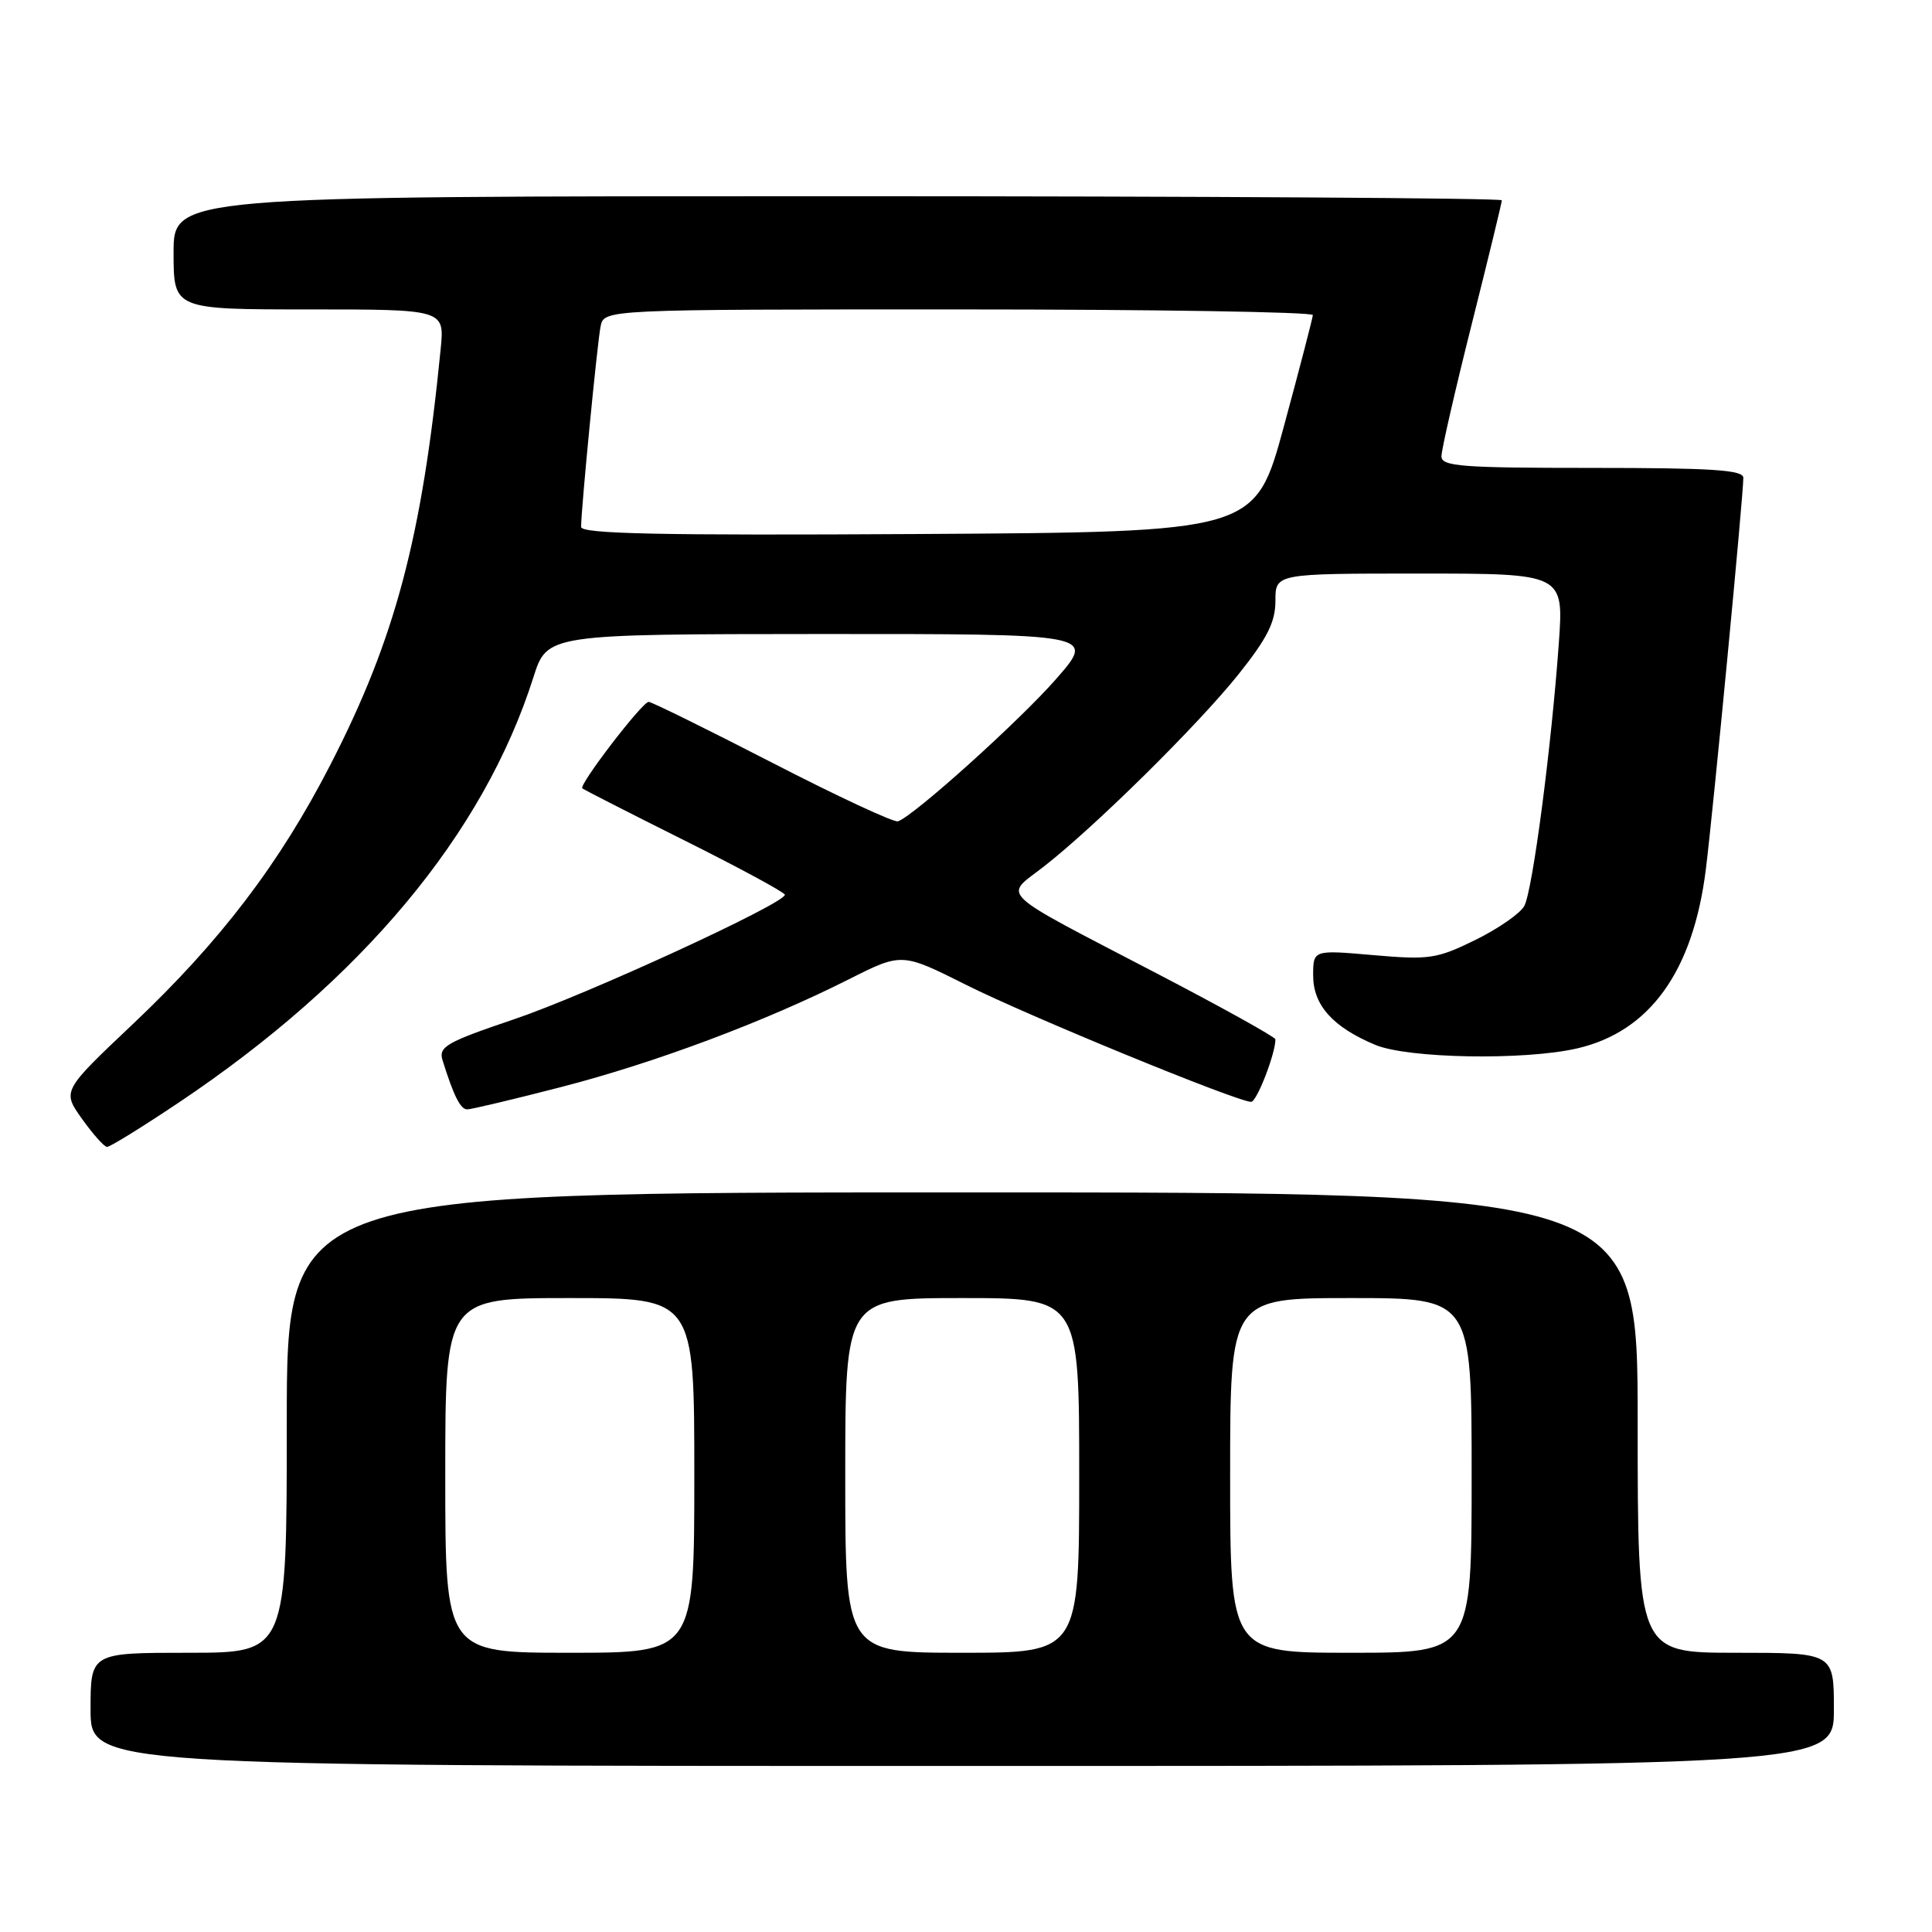 <?xml version="1.0" encoding="UTF-8" standalone="no"?>
<!DOCTYPE svg PUBLIC "-//W3C//DTD SVG 1.1//EN" "http://www.w3.org/Graphics/SVG/1.1/DTD/svg11.dtd" >
<svg xmlns="http://www.w3.org/2000/svg" xmlns:xlink="http://www.w3.org/1999/xlink" version="1.1" viewBox="0 0 256 256">
 <g >
 <path fill="currentColor"
d=" M 243.00 226.50 C 243.00 219.00 243.00 219.00 230.00 219.00 C 217.00 219.00 217.00 219.00 217.00 188.50 C 217.00 158.00 217.00 158.00 127.50 158.00 C 38.00 158.00 38.00 158.00 38.00 188.50 C 38.00 219.00 38.00 219.00 25.00 219.00 C 12.00 219.00 12.00 219.00 12.00 226.50 C 12.00 234.00 12.00 234.00 127.50 234.00 C 243.00 234.00 243.00 234.00 243.00 226.50 Z  M 23.68 146.10 C 47.97 129.83 64.08 110.52 70.68 89.74 C 72.50 84.03 72.50 84.03 108.82 84.01 C 145.14 84.00 145.14 84.00 140.02 89.88 C 135.23 95.39 121.12 108.10 118.99 108.83 C 118.46 109.01 110.97 105.52 102.35 101.08 C 93.72 96.64 86.34 93.00 85.95 93.00 C 85.11 93.00 76.66 104.01 77.16 104.46 C 77.35 104.63 83.46 107.75 90.75 111.39 C 98.04 115.03 104.00 118.26 104.00 118.56 C 104.00 119.72 77.72 131.81 68.14 135.05 C 59.12 138.10 58.09 138.70 58.64 140.49 C 60.11 145.20 61.01 147.00 61.91 147.00 C 62.43 147.00 68.03 145.67 74.35 144.04 C 86.75 140.84 101.35 135.38 112.50 129.75 C 119.49 126.23 119.49 126.23 128.00 130.49 C 136.22 134.62 163.95 146.00 165.78 146.00 C 166.53 146.00 169.00 139.63 169.00 137.72 C 169.00 137.42 161.91 133.48 153.25 128.97 C 131.78 117.78 133.02 118.93 138.20 114.91 C 144.96 109.67 158.71 96.10 164.10 89.36 C 167.93 84.56 169.00 82.43 169.00 79.61 C 169.00 76.00 169.00 76.00 188.11 76.00 C 207.21 76.00 207.21 76.00 206.55 85.25 C 205.56 99.08 203.08 117.98 201.98 120.04 C 201.45 121.03 198.52 123.06 195.49 124.55 C 190.37 127.06 189.37 127.20 181.98 126.56 C 174.00 125.86 174.00 125.86 174.00 129.26 C 174.00 133.19 176.61 136.10 182.23 138.45 C 186.55 140.26 202.00 140.53 208.98 138.92 C 218.60 136.70 224.34 128.72 226.03 115.22 C 227.01 107.36 231.00 65.71 231.00 63.31 C 231.00 62.27 226.86 62.00 211.00 62.00 C 193.63 62.00 191.00 61.80 191.00 60.46 C 191.00 59.61 192.80 51.75 195.00 43.00 C 197.20 34.25 199.00 26.84 199.00 26.54 C 199.00 26.25 159.40 26.00 111.00 26.00 C 23.00 26.00 23.00 26.00 23.00 33.50 C 23.00 41.00 23.00 41.00 40.95 41.00 C 58.91 41.00 58.91 41.00 58.39 46.25 C 55.93 71.19 52.39 84.58 43.81 101.27 C 37.07 114.40 29.24 124.69 17.61 135.69 C 8.23 144.56 8.23 144.56 10.87 148.26 C 12.32 150.29 13.81 151.96 14.18 151.97 C 14.56 151.99 18.84 149.34 23.68 146.10 Z  M 59.00 195.50 C 59.00 172.00 59.00 172.00 75.50 172.00 C 92.00 172.00 92.00 172.00 92.00 195.50 C 92.00 219.00 92.00 219.00 75.50 219.00 C 59.00 219.00 59.00 219.00 59.00 195.50 Z  M 112.00 195.50 C 112.00 172.00 112.00 172.00 127.50 172.00 C 143.00 172.00 143.00 172.00 143.00 195.50 C 143.00 219.00 143.00 219.00 127.50 219.00 C 112.00 219.00 112.00 219.00 112.00 195.50 Z  M 163.00 195.50 C 163.00 172.00 163.00 172.00 179.00 172.00 C 195.00 172.00 195.00 172.00 195.00 195.50 C 195.00 219.00 195.00 219.00 179.00 219.00 C 163.00 219.00 163.00 219.00 163.00 195.50 Z  M 77.00 69.82 C 77.00 67.46 79.14 45.46 79.58 43.25 C 80.04 41.00 80.04 41.00 127.02 41.00 C 152.86 41.00 173.98 41.34 173.96 41.75 C 173.93 42.16 172.21 48.80 170.12 56.50 C 166.32 70.50 166.32 70.50 121.66 70.76 C 87.41 70.96 77.00 70.74 77.00 69.82 Z "/>
</g>
</svg>